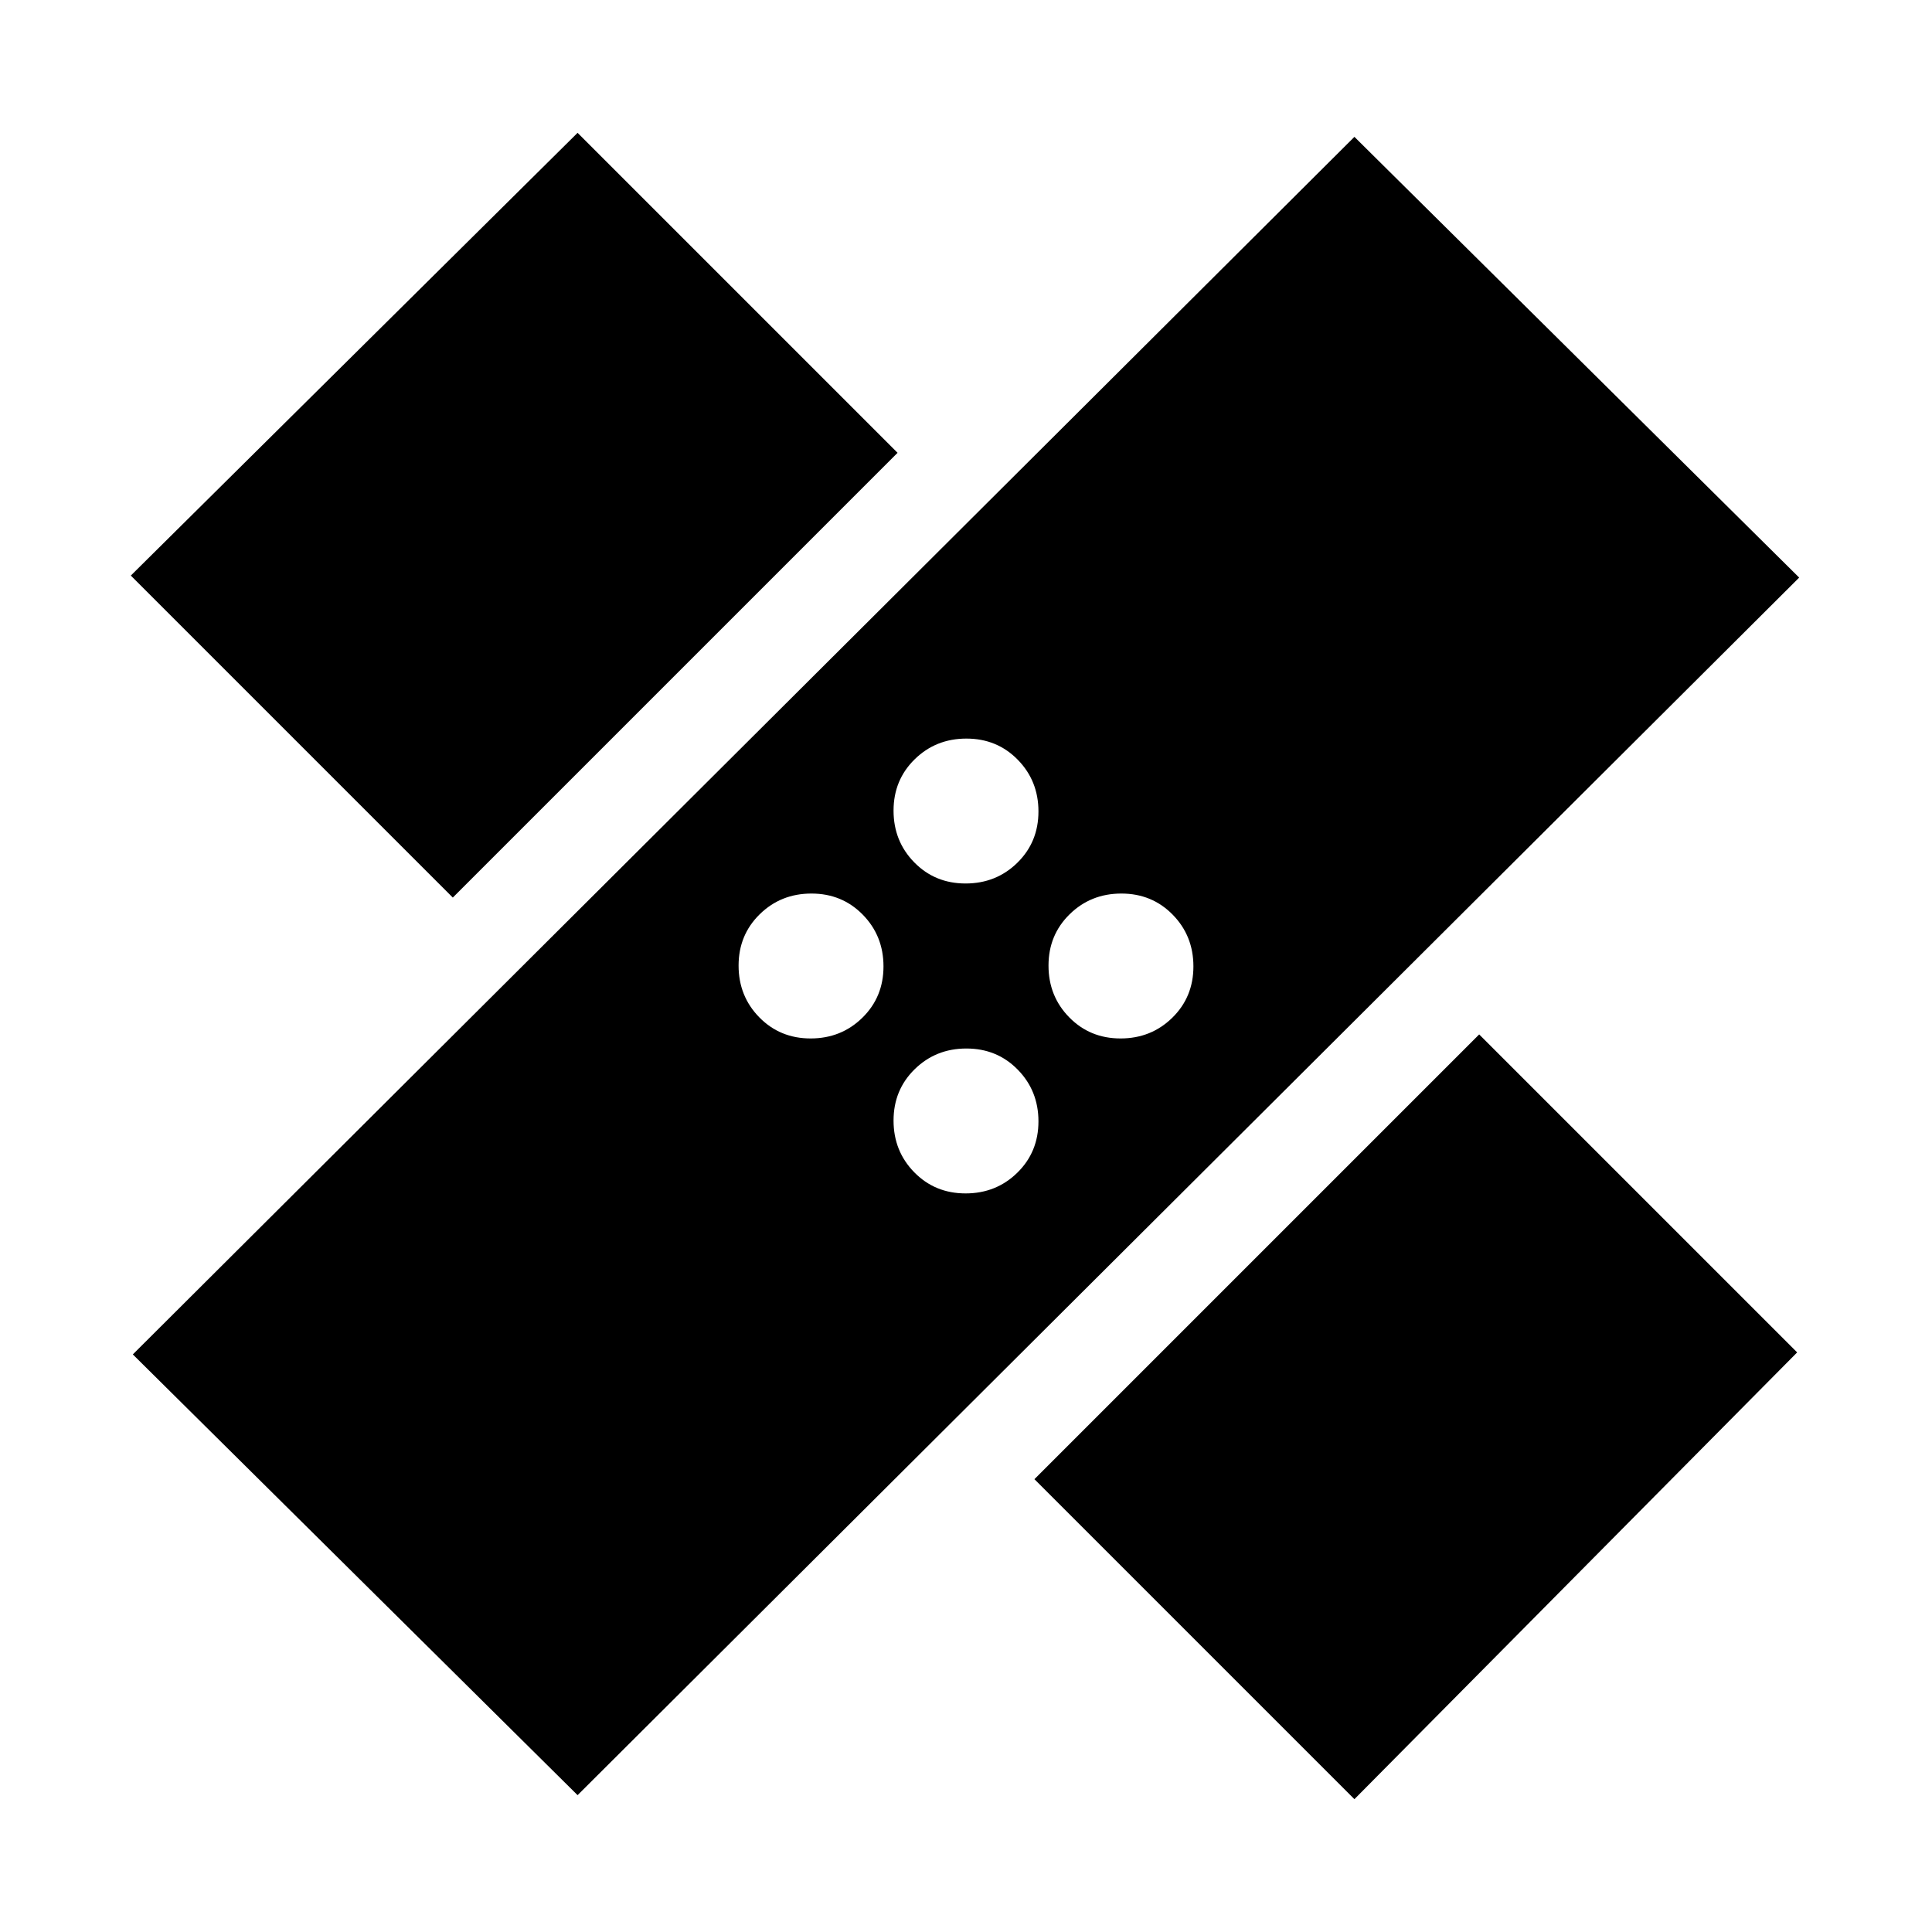 <svg xmlns="http://www.w3.org/2000/svg" height="20" viewBox="0 -960 960 960" width="20"><path d="M287-68 66-287l607-605 221 219L287-68Zm227-157 221-221 158 158L673-66 514-225Zm-34.211-142Q495-367 505.5-377.289q10.5-10.29 10.5-25.5Q516-418 505.711-428.5q-10.29-10.5-25.5-10.5Q465-439 454.5-428.711q-10.5 10.29-10.5 25.5Q444-388 454.289-377.5q10.29 10.5 25.5 10.5Zm-77-77Q418-444 428.5-454.289q10.5-10.29 10.5-25.5Q439-495 428.711-505.5q-10.29-10.5-25.5-10.5Q388-516 377.5-505.711q-10.5 10.29-10.5 25.5Q367-465 377.289-454.5q10.29 10.5 25.5 10.5Zm154 0Q572-444 582.5-454.289q10.5-10.29 10.5-25.5Q593-495 582.711-505.5q-10.29-10.5-25.5-10.5Q542-516 531.5-505.711q-10.5 10.29-10.5 25.5Q521-465 531.289-454.5q10.29 10.5 25.5 10.5ZM225-514 65-674l222-220 159 159-221 221Zm254.789-7Q495-521 505.5-531.289q10.5-10.29 10.5-25.5Q516-572 505.711-582.5q-10.29-10.5-25.5-10.5Q465-593 454.5-582.711q-10.5 10.29-10.5 25.5Q444-542 454.289-531.5q10.29 10.5 25.5 10.5Z"/></svg>